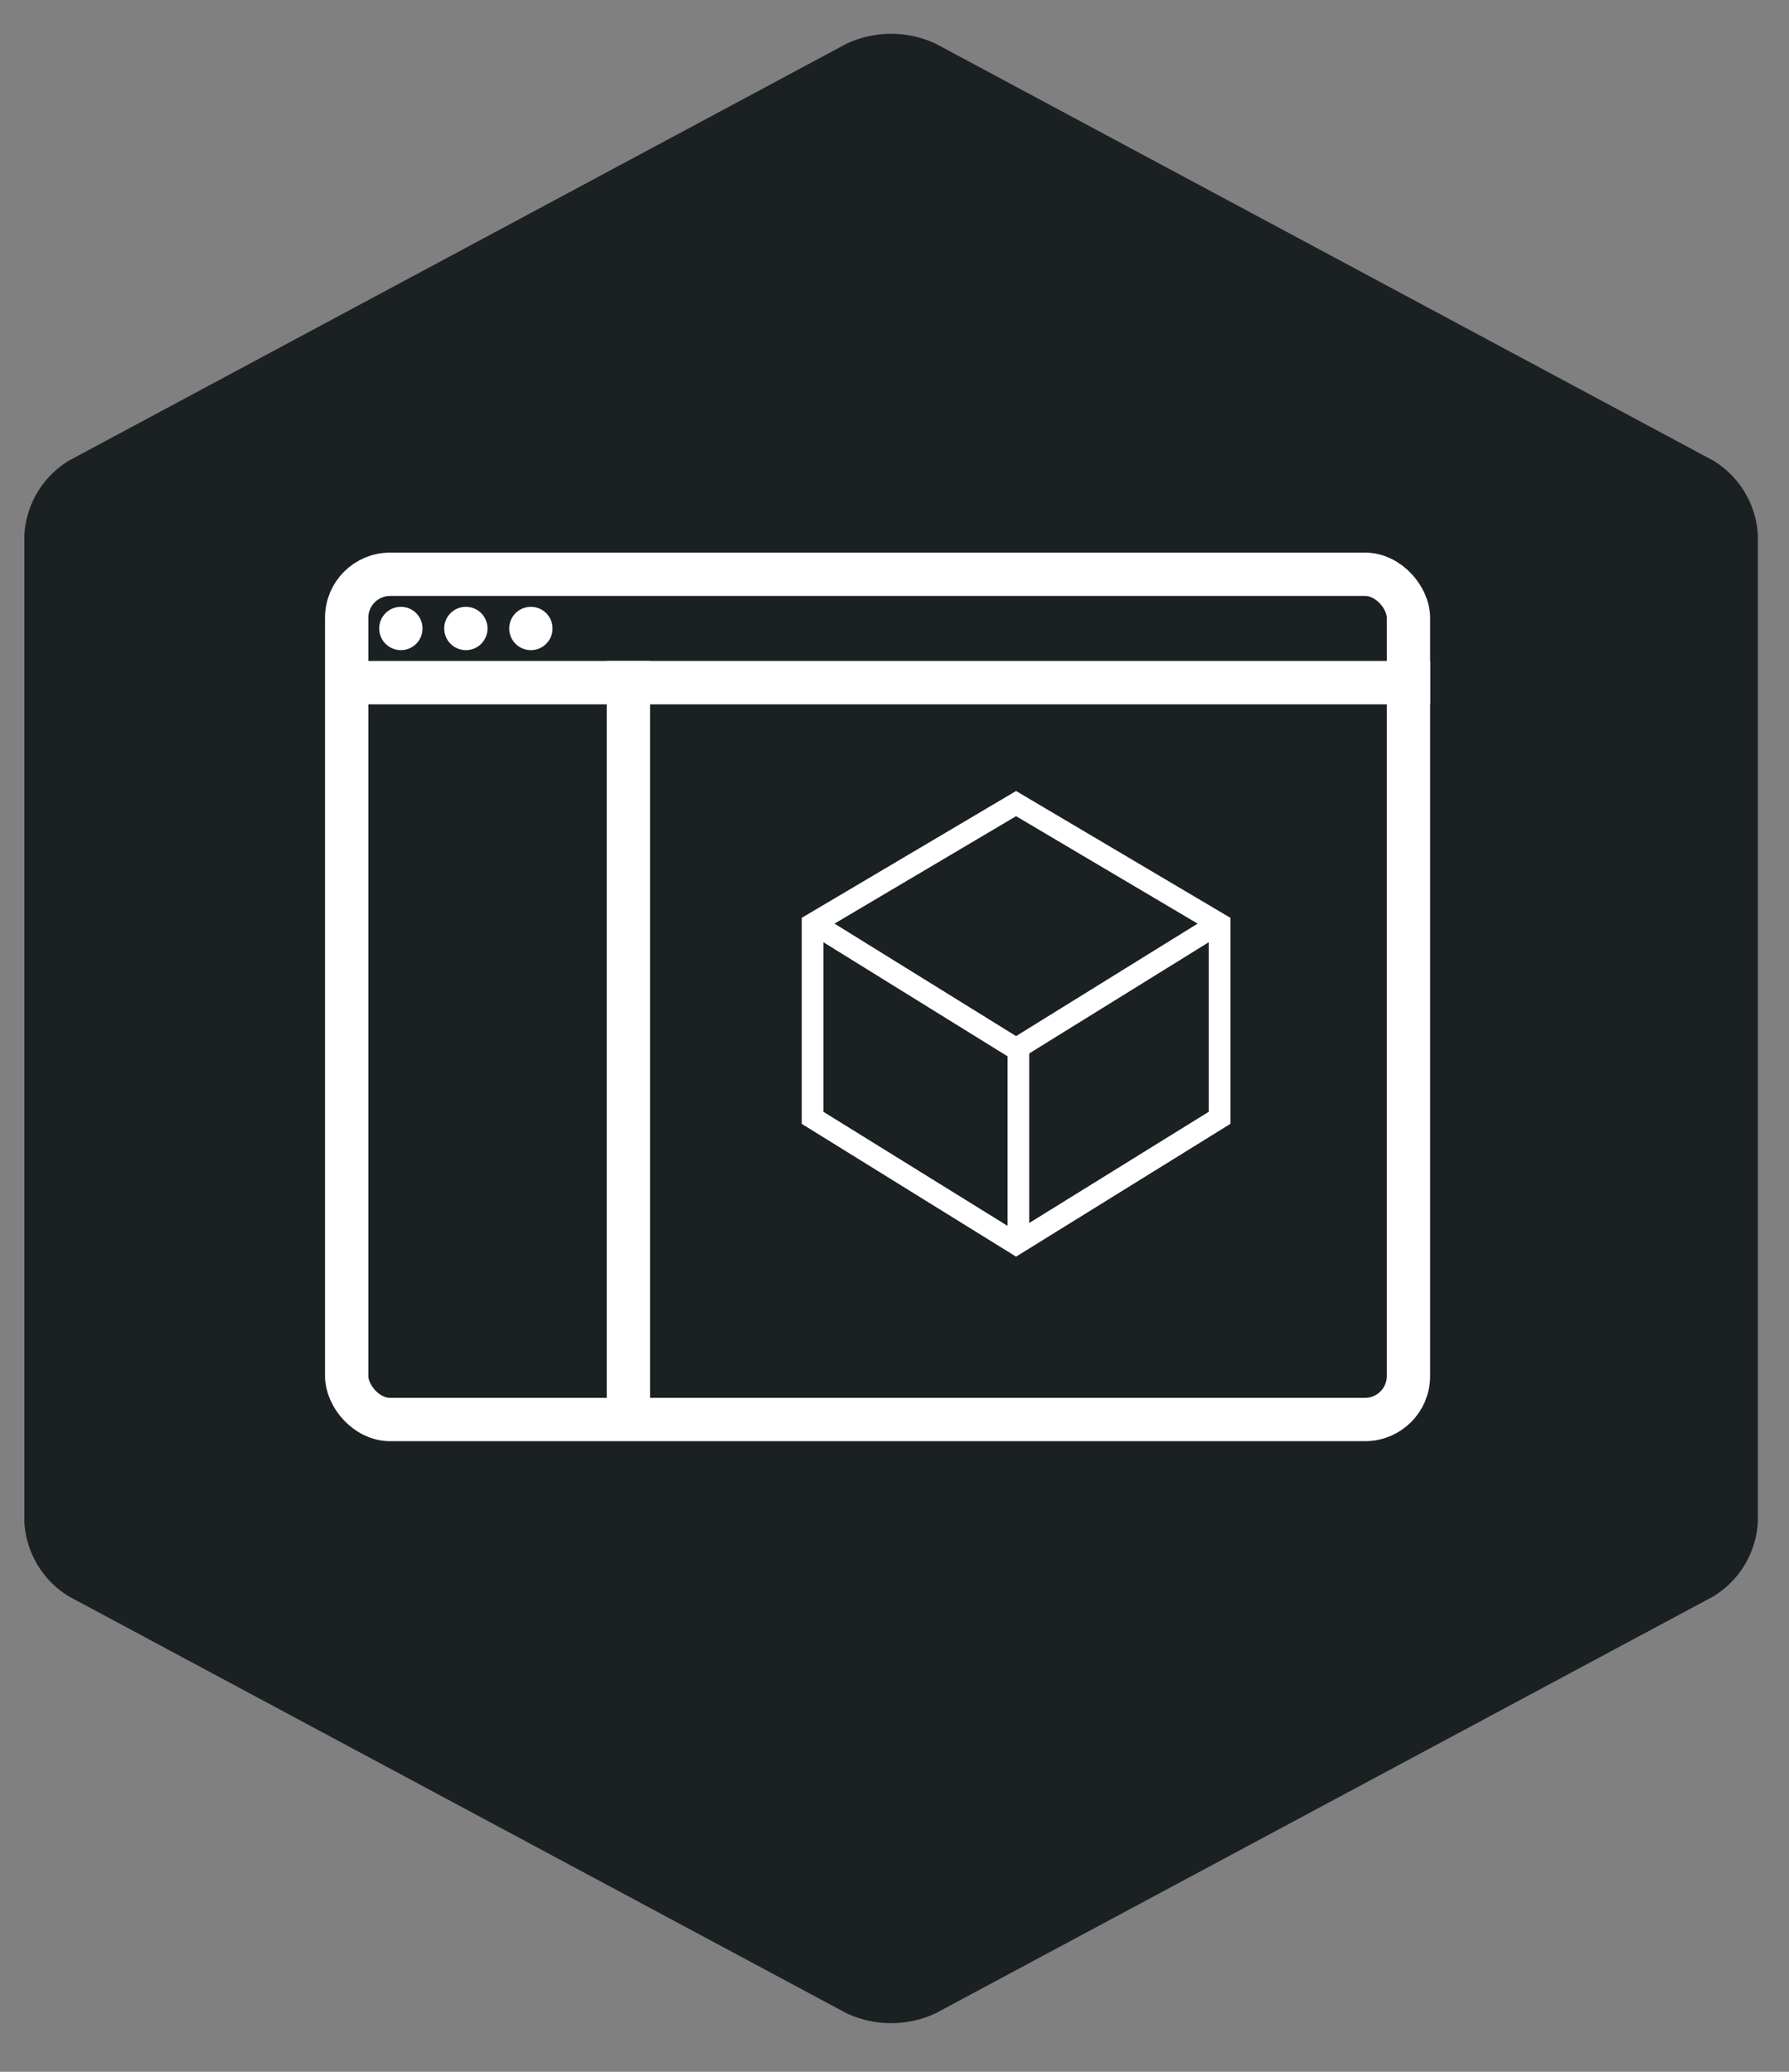 <svg xmlns="http://www.w3.org/2000/svg" viewBox="0 0 82.563 95.6"><rect x="0" y="0" width="82.563" height="95.6" fill="#808080" stroke="none"/><defs><style>.a{fill:#1b2023;}.b,.c,.d,.e{fill:none;stroke:#fff;}.b,.e{stroke-width:2px;}.d,.e{stroke-linecap:square;}.f{fill:#fff;}</style></defs><title>icon-app-creator</title><path class="a" d="M81.125,70.233a4.294,4.294,0,0,1-2.053,3.429L43.178,92.9a4.869,4.869,0,0,1-4.106,0L3.178,73.663a4.294,4.294,0,0,1-2.053-3.43V24.686a4.294,4.294,0,0,1,2.053-3.43L39.072,2.014a4.869,4.869,0,0,1,4.106,0L79.072,21.256a4.294,4.294,0,0,1,2.053,3.429Z"/><rect class="b" x="16" y="26.5" width="49" height="39" rx="2" ry="2"/><polygon class="c" points="37.5 42.637 37.5 51.579 46.892 57.397 56.284 51.579 56.284 42.637 46.892 37.08 37.5 42.637"/><polyline class="c" points="37.5 42.579 46.892 48.397 56.284 42.579"/><path class="d" d="M47,48.5v8"/><path class="e" d="M17,31.5H65"/><path class="e" d="M29,31.5v33"/><circle class="f" cx="18.5" cy="29" r="1"/><circle class="f" cx="21.5" cy="29" r="1"/><circle class="f" cx="24.5" cy="29" r="1"/></svg>